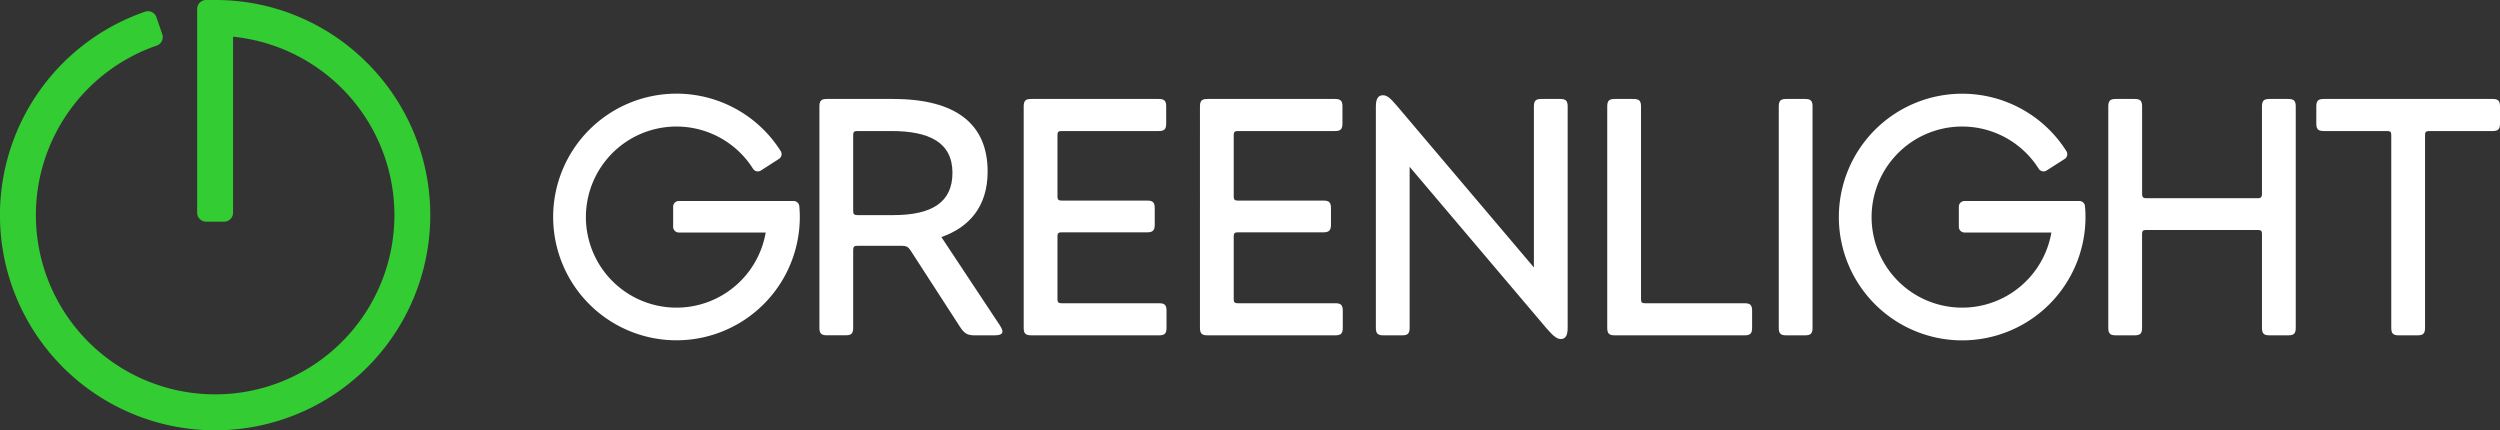 <svg xmlns="http://www.w3.org/2000/svg" viewBox="0 0 2643.15 454.87"><rect x="0" y="0" width="2643.15" height="454.87" fill="#333333" stroke="none"/><defs><style>.cls-1{fill:#fff;}.cls-2{fill:#3c3;}</style></defs><title>logo-greenlight</title><g id="Vrstva_2" data-name="Vrstva 2"><g id="Layer_1" data-name="Layer 1"><path class="cls-1" d="M845.07,218a6.05,6.05,0,0,0-6-5.5H717.69a6,6,0,0,0-6,6v21.32a6,6,0,0,0,6,6h91.85a95.74,95.74,0,1,1-13.38-67.4,6,6,0,0,0,8.3,1.85L823.57,168a6,6,0,0,0,1.84-8.27,130.27,130.27,0,0,0-110.2-60.71A130.38,130.38,0,1,0,845.6,229.44c0-3.73-.17-7.48-.53-11.48"/><path class="cls-1" d="M2204.42,218a6.05,6.05,0,0,0-6-5.5H2077a6,6,0,0,0-6,6v21.32a6,6,0,0,0,6,6h91.85a95.74,95.74,0,1,1-13.38-67.4,6,6,0,0,0,8.3,1.85l19.11-12.2a6,6,0,0,0,1.84-8.27,130.26,130.26,0,0,0-110.2-60.71,130.38,130.38,0,1,0,130.38,130.38c0-3.73-.17-7.48-.53-11.48"/><path class="cls-1" d="M874.19,104.63h70c67.83,0,100,27.49,100,76.75,0,36.77-19.28,58.9-48.91,69.26L1057,343.81c1.79,2.86,2.86,5,2.86,6.78,0,2.5-2.86,3.93-7.85,3.93h-21.42c-7.85,0-11.07-1.79-16.07-9.64l-51.76-80c-2.5-3.93-4.64-5-9.28-5H906.31c-3.21,0-4.28,1.07-4.28,4.28v82.47c0,6.07-2.14,7.85-7.85,7.85h-20c-5.71,0-7.85-1.79-7.85-7.85V112.48c0-6.07,2.14-7.85,7.85-7.85M1007,182.81c0-32.13-24.28-44.27-64.62-44.27H906.31c-3.21,0-4.28,1.07-4.28,3.93v80.68c0,3.21,1.07,4.28,4.28,4.28h38.2c40.7,0,62.47-13.57,62.47-44.62"/><path class="cls-1" d="M1090.17,104.63h134.94c5.71,0,7.85,1.79,7.85,7.85v18.21c0,6.07-2.14,7.85-7.85,7.85H1122.3c-3.21,0-4.28,1.07-4.28,3.93V207.8c0,3.21,1.07,4.28,4.28,4.28H1213c5.71,0,7.85,1.78,7.85,7.85v17.85c0,5.71-2.14,7.85-7.85,7.85H1122.3c-3.21,0-4.28,1.07-4.28,3.93v67.11c0,2.86,1.07,3.93,4.28,3.93h103.17c5.71,0,7.85,1.79,7.85,7.85v18.21c0,6.07-2.14,7.85-7.85,7.85h-135.3c-5.71,0-7.85-1.78-7.85-7.85V112.48c0-6.07,2.14-7.85,7.85-7.85"/><path class="cls-1" d="M1276.52,104.63h134.94c5.71,0,7.85,1.79,7.85,7.85v18.21c0,6.07-2.14,7.85-7.85,7.85H1308.65c-3.21,0-4.28,1.07-4.28,3.93V207.8c0,3.21,1.07,4.28,4.28,4.28h90.68c5.71,0,7.85,1.78,7.85,7.85v17.85c0,5.71-2.14,7.85-7.85,7.85h-90.68c-3.21,0-4.28,1.07-4.28,3.93v67.11c0,2.86,1.07,3.93,4.28,3.93h103.17c5.71,0,7.85,1.79,7.85,7.85v18.21c0,6.07-2.14,7.85-7.85,7.85h-135.3c-5.71,0-7.85-1.78-7.85-7.85V112.48c0-6.07,2.14-7.85,7.85-7.85"/><path class="cls-1" d="M1462.15,100.7c3.93,0,7.5,2.5,14.64,11.07l144.94,171V112.48c0-6.07,2.14-7.85,7.85-7.85h20c5.71,0,7.85,1.79,7.85,7.85V346.67c0,8.21-2.5,11.78-7.14,11.78-3.93,0-7.5-2.5-15-11.07l-144.94-171V346.67c0,6.07-2.14,7.85-7.85,7.85h-20c-5.71,0-7.85-1.78-7.85-7.85V112.48c0-8.21,2.5-11.78,7.5-11.78"/><path class="cls-1" d="M1707.12,104.63h20c5.71,0,7.86,1.79,7.86,7.85v204.2c0,2.86,1.07,3.93,4.28,3.93h105.31c5.71,0,7.86,1.79,7.86,7.85v18.21c0,6.07-2.14,7.85-7.86,7.85H1707.12c-5.71,0-7.85-1.78-7.85-7.85V112.48c0-6.07,2.14-7.85,7.85-7.85"/><path class="cls-1" d="M1888.47,104.63h20c5.71,0,7.86,1.79,7.86,7.85V346.67c0,6.07-2.14,7.85-7.86,7.85h-20c-5.71,0-7.85-1.78-7.85-7.85V112.48c0-6.07,2.14-7.85,7.85-7.85"/><path class="cls-1" d="M2236.9,104.63h20c5.71,0,7.86,1.79,7.86,7.85V205.3c0,2.86,1.07,4.28,4.28,4.28h118.17c3.21,0,4.28-1.43,4.28-4.28V112.48c0-6.07,2.14-7.85,7.86-7.85h20c5.71,0,7.85,1.79,7.85,7.85V346.67c0,6.07-2.14,7.85-7.85,7.85h-20c-5.71,0-7.86-1.78-7.86-7.85v-99.6c0-2.86-1.07-3.93-4.28-3.93H2269c-3.21,0-4.28,1.07-4.28,3.93v99.6c0,6.07-2.14,7.85-7.86,7.85h-20c-5.71,0-7.85-1.78-7.85-7.85V112.48c0-6.07,2.14-7.85,7.85-7.85"/><path class="cls-1" d="M2523.92,138.54H2456.8c-5.71,0-7.86-1.78-7.86-7.85V112.48c0-6.07,2.14-7.85,7.86-7.85h178.5c5.71,0,7.85,1.79,7.85,7.85v18.21c0,6.07-2.14,7.85-7.85,7.85h-67.12c-3.21,0-4.28,1.07-4.28,3.93v204.2c0,6.07-2.14,7.85-7.85,7.85h-20c-5.71,0-7.86-1.78-7.86-7.85V142.47c0-2.86-1.07-3.93-4.28-3.93"/><path class="cls-2" d="M388.26,66.61A225.94,225.94,0,0,0,227.44,0h-9.52a9.48,9.48,0,0,0-9.47,9.48v215.4a9.48,9.48,0,0,0,9.48,9.48h19a9.48,9.48,0,0,0,9.48-9.48V38.82A189.58,189.58,0,0,1,417,227.43a189.53,189.53,0,0,1-323.55,134A189.57,189.57,0,0,1,165.7,48.19a9.48,9.48,0,0,0,5.87-12L165.4,18.23a9.48,9.48,0,0,0-12-5.87,227.48,227.48,0,1,0,234.9,54.26"/></g></g></svg>